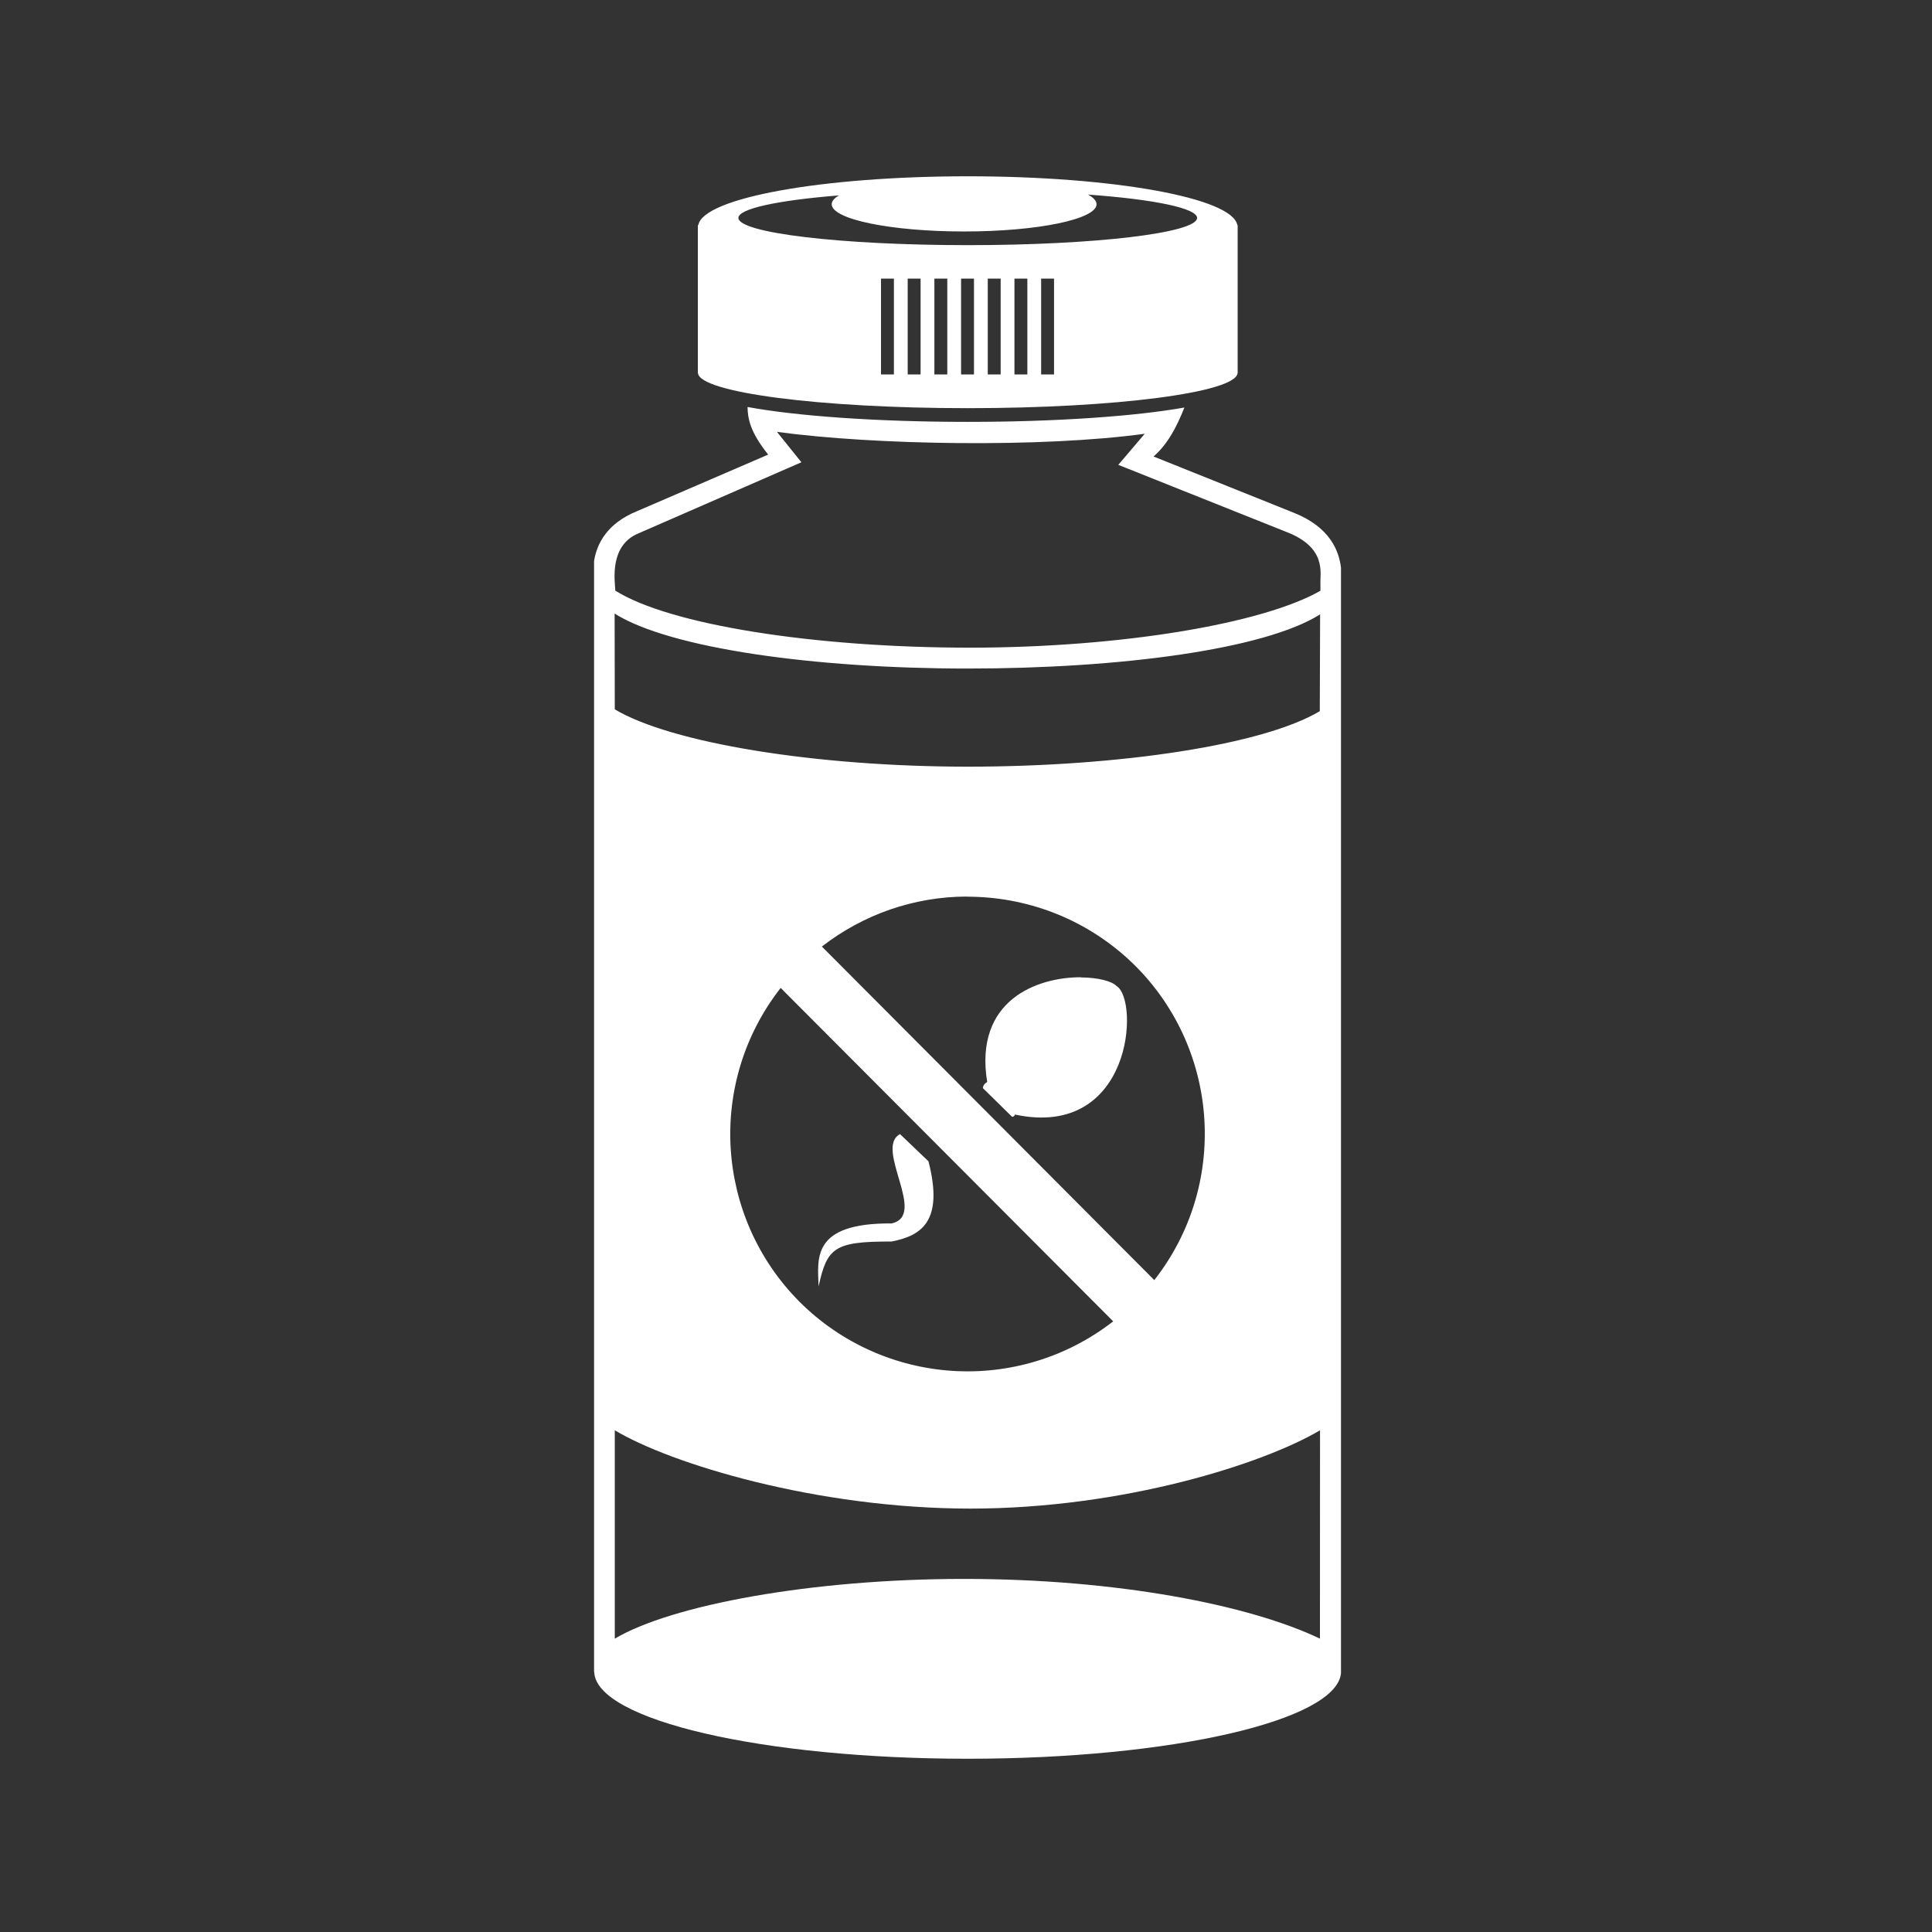 <svg xmlns="http://www.w3.org/2000/svg" xmlns:osb="http://www.openswatchbook.org/uri/2009/osb" id="svg8" width="48" height="48" version="1.1" viewBox="0 0 12.7 12.7"><title id="title4753">UIO-icon</title><g id="layer1" transform="translate(0,-284.3)"><path id="rect3353" fill="#333" fill-rule="evenodd" d="m0 0v48h48v-48h-48zm24.004 4.373h0.002c3.61 0.001 6.567 0.534 6.687 1.211h0.008v0.047 3.619 0.004h-0.002c-0.034 0.481-3.021 0.871-6.693 0.871-3.673 0-6.657-0.39-6.692-0.871h-0.003v-0.004-3.619-0.047h0.011c0.12-0.676 3.073-1.21 6.682-1.211zm2.988 0.455c0.138 0.076 0.208 0.158 0.209 0.238 0 0.374-1.471 0.676-3.285 0.676-1.814 0-3.285-0.301-3.285-0.676 0.001-0.075 0.063-0.154 0.183-0.219-1.561 0.125-2.495 0.335-2.498 0.558 0.001 0.374 2.546 0.676 5.688 0.676s5.691-0.301 5.691-0.676c-0.002-0.235-1.025-0.456-2.703-0.578zm-5.138 2.084v2.377h0.32v-2.377h-0.32zm0.662 0v2.377h0.32v-2.377h-0.32zm0.662 0v2.377h0.32v-2.377h-0.32zm0.662 0v2.377h0.32v-2.377h-0.32zm0.662 0v2.377h0.32v-2.377h-0.32zm0.662 0v2.377h0.32v-2.377h-0.32zm0.662 0v2.377h0.32v-2.377h-0.32zm-7.283 3.182l0.002 0.002c1.213 0.224 3.202 0.369 5.459 0.369 2.203 0 4.155-0.139 5.375-0.356-0.181 0.457-0.397 0.891-0.764 1.215l3.483 1.397c0.899 0.36 1.115 0.946 1.166 1.361v27.426c-0.12 1.176-4.221 2.119-9.26 2.119-5.089 0-9.222-0.96-9.264-2.152h-0.004v-0.012-9.627-0.086-2.943-0.27-0.553-0.22-1.354-0.002-0.097-9.006-2.551-0.205-0.635c0.069-0.413 0.306-0.927 1.075-1.238l3.244-1.399c-0.445-0.558-0.507-0.887-0.512-1.183zm0.73 0.619l0.606 0.754-4.049 1.767c-0.719 0.303-0.58 1.169-0.566 1.418 1.351 0.848 4.932 1.413 8.793 1.414 3.757-0.001 7.273-0.597 8.697-1.412v-0.174c-0.014-0.262 0.17-0.902-0.863-1.292l-4.151-1.657 0.656-0.771c-2.552 0.35-6.702 0.282-9.123-0.047zm-4.027 4.508l0.004 2.375c1.392 0.83 4.949 1.42 8.754 1.422 3.808-0.002 7.345-0.546 8.734-1.377l0.008-2.401c-1.373 0.867-4.947 1.344-8.746 1.344-3.802-0.001-7.38-0.501-8.754-1.363zm8.727 7.019c-0.649 0.002-1.289 0.113-1.895 0.322-0.606 0.21-1.177 0.519-1.691 0.918l8.246 8.274c0.458-0.585 0.79-1.233 0.996-1.908s0.287-1.377 0.246-2.073c-0.041-0.695-0.206-1.383-0.49-2.029-0.285-0.646-0.689-1.249-1.213-1.775-0.525-0.525-1.138-0.941-1.807-1.233-0.668-0.291-1.391-0.459-2.133-0.488-0.086-0.002-0.173-0.006-0.259-0.006v-0.002zm2.845 2.002v0.004c0.421 0.003 0.763 0.092 0.881 0.215 0.142 0.089 0.237 0.371 0.254 0.734 0.017 0.364-0.042 0.808-0.211 1.223-0.169 0.414-0.448 0.799-0.865 1.041s-0.973 0.343-1.699 0.189c-0.015 0.041-0.041 0.055-0.073 0.055l-0.724-0.711c0.005-0.068 0.043-0.116 0.107-0.152-0.084-0.51-0.046-0.928 0.073-1.268 0.118-0.339 0.319-0.601 0.564-0.799 0.49-0.395 1.155-0.534 1.693-0.531zm-7.453 0.264c-0.457 0.585-0.788 1.231-0.994 1.906s-0.288 1.377-0.246 2.072 0.207 1.384 0.492 2.03c0.285 0.645 0.689 1.248 1.213 1.775 0.525 0.526 1.129 0.932 1.774 1.219 0.644 0.287 1.332 0.454 2.027 0.498s1.397-0.036 2.072-0.24c0.676-0.204 1.324-0.533 1.91-0.989l-8.248-8.271zm2.961 3.627l0.705 0.674c0.193 0.748 0.148 1.209-0.037 1.502-0.185 0.292-0.509 0.416-0.877 0.488-0.718-0.002-1.118 0.037-1.365 0.197s-0.342 0.441-0.447 0.918c-0.008-0.335-0.059-0.73 0.144-1.039s0.66-0.532 1.668-0.525c0.225-0.05 0.31-0.191 0.321-0.381 0.01-0.19-0.053-0.429-0.124-0.672-0.141-0.486-0.313-0.991 0.012-1.162zm-7.076 7.346v5.169c1.396-0.829 4.86-1.481 8.662-1.482 3.799 0 7.086 0.647 8.83 1.482l0.002-5.169c-1.396 0.829-4.872 1.942-8.674 1.943-3.811-0.002-7.436-1.111-8.82-1.943z" transform="matrix(.265 0 0 .265 0 284.3)"/></g></svg>